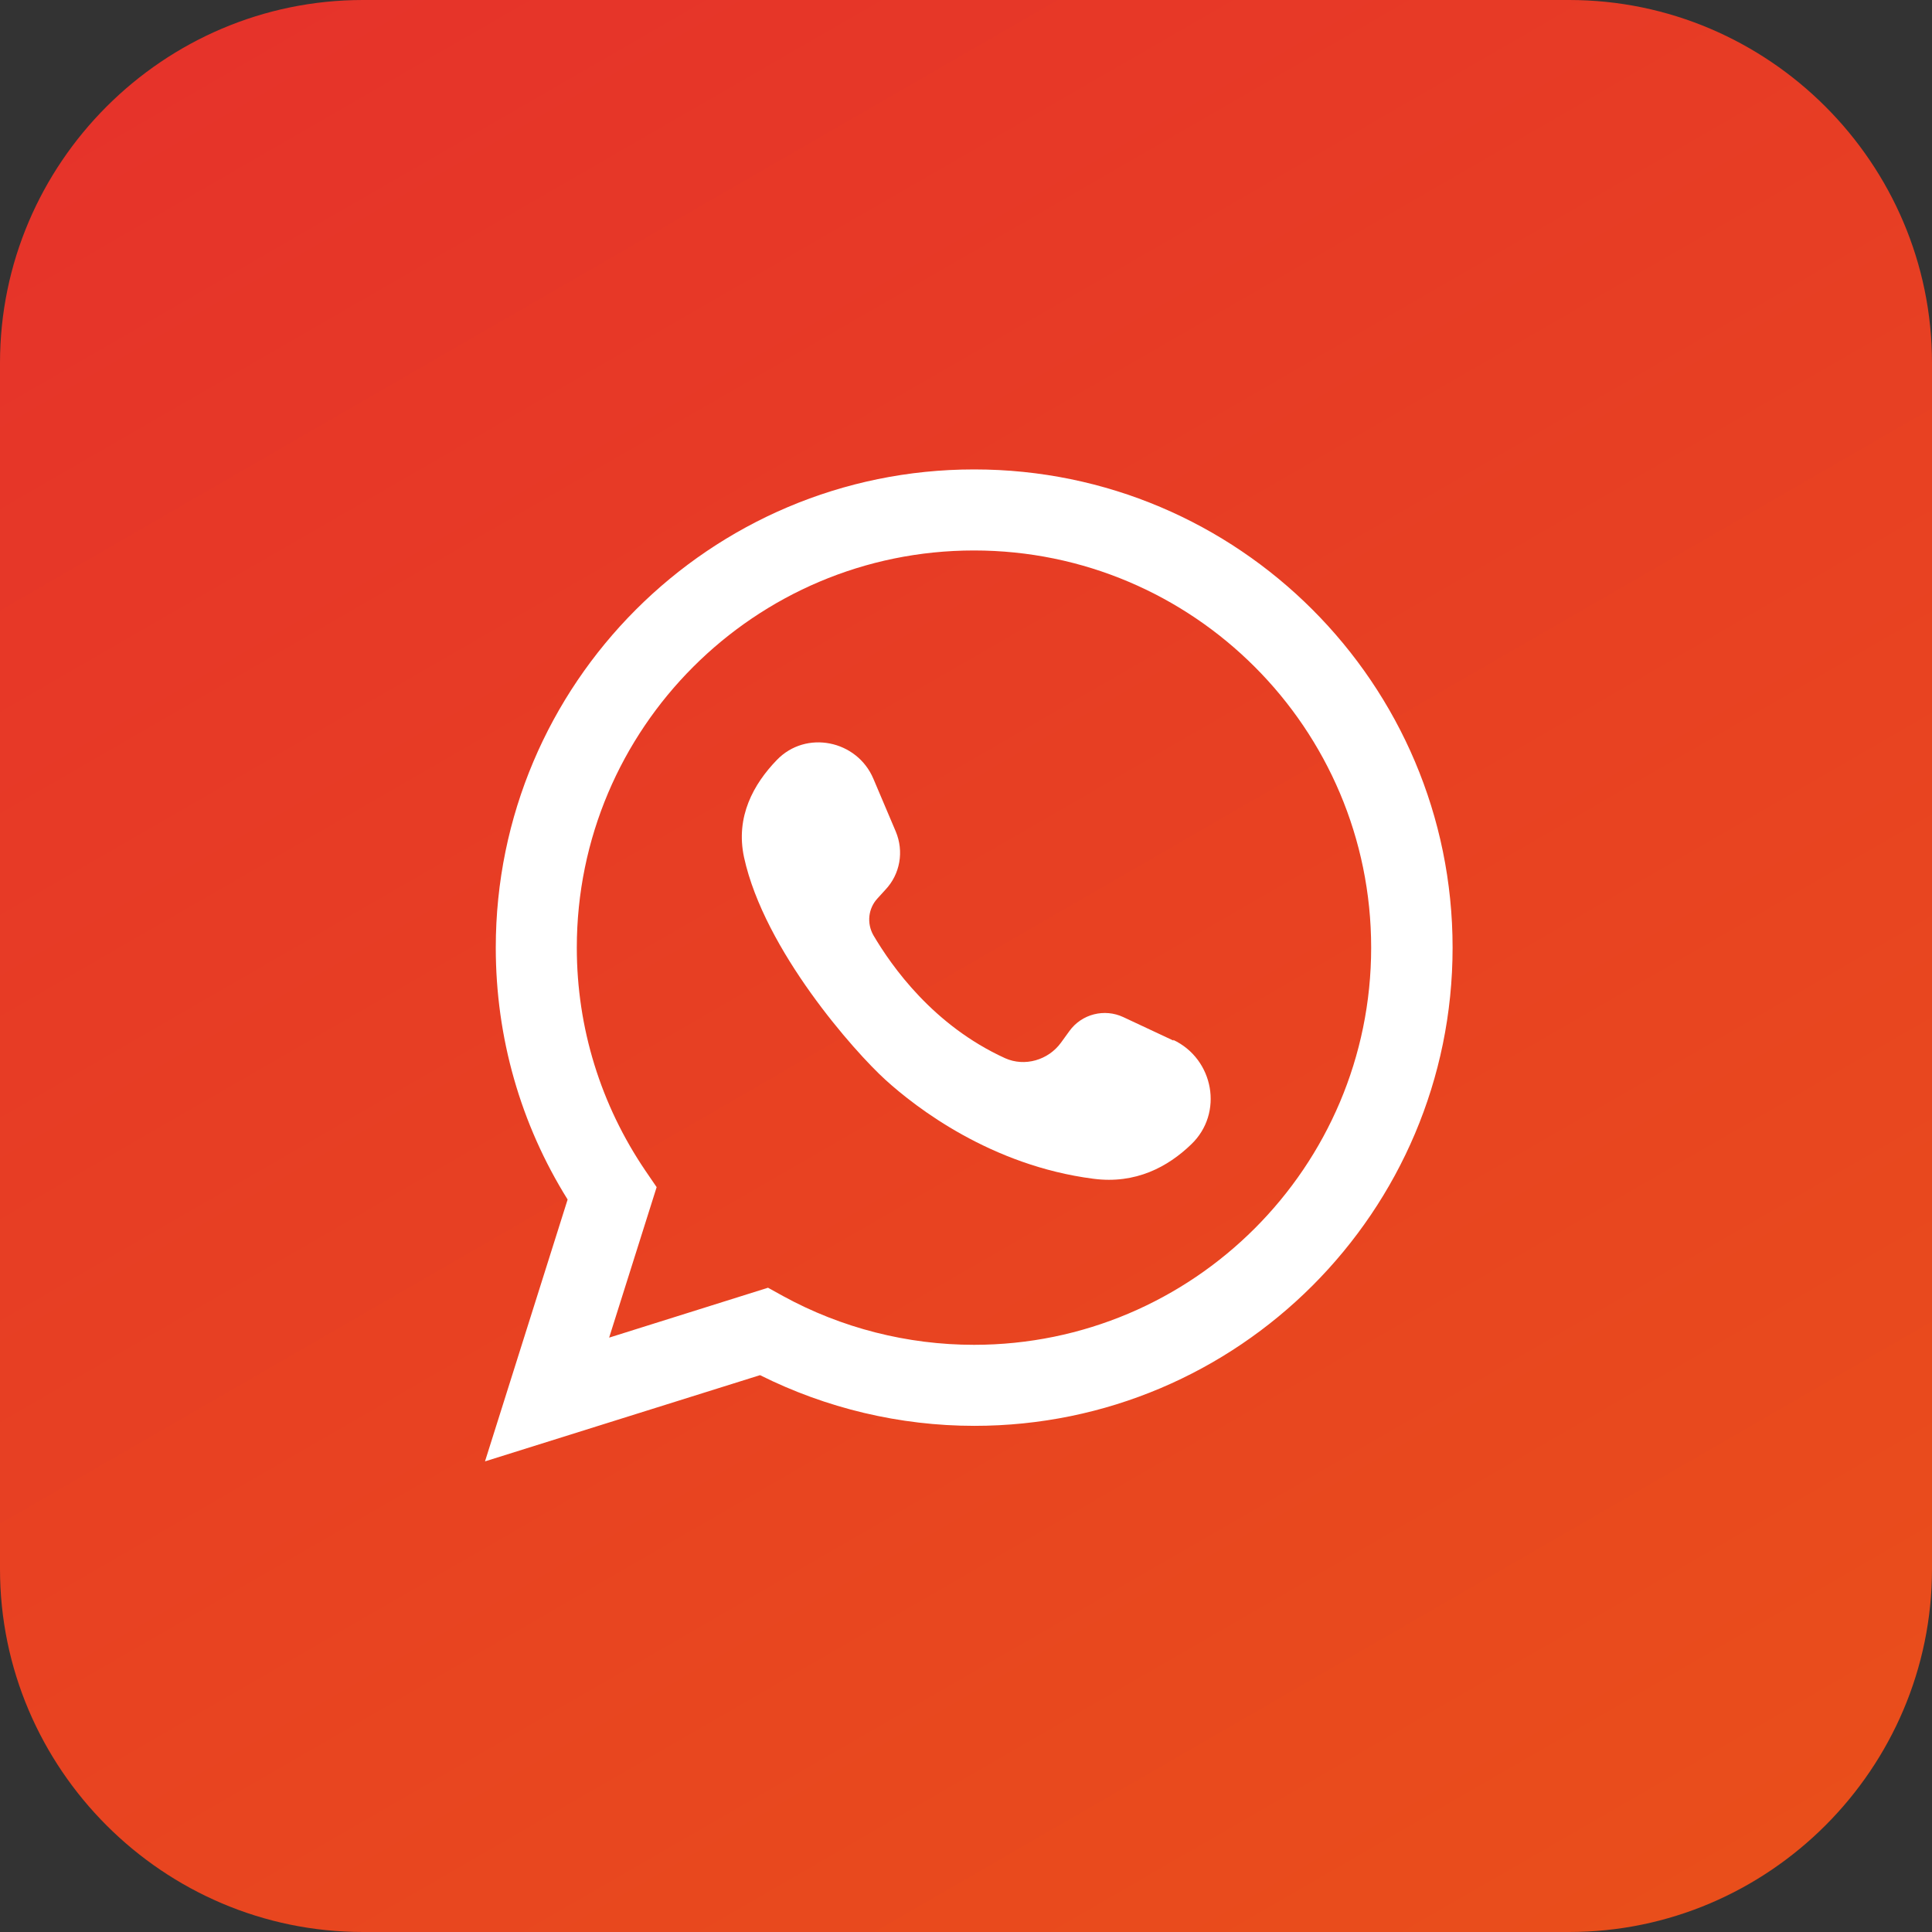<?xml version="1.0" encoding="UTF-8"?>
<svg id="Layer_2" data-name="Layer 2" xmlns="http://www.w3.org/2000/svg" xmlns:xlink="http://www.w3.org/1999/xlink" viewBox="0 0 48.4 48.4">
  <rect x="0" y="0" width="48.4" height="48.4" fill="#333333" stroke="none"/>
  <defs>
    <style>
      .cls-1 {
        fill: #fff;
      }

      .cls-2 {
        fill: url(#Degradado_sin_nombre_2);
      }
    </style>
    <linearGradient id="Degradado_sin_nombre_2" data-name="Degradado sin nombre 2" x1="9.34" y1="-1.54" x2="39.06" y2="49.94" gradientUnits="userSpaceOnUse">
      <stop offset="0" stop-color="#e6332a"/>
      <stop offset="1" stop-color="#e94e1b"/>
    </linearGradient>
  </defs>
  <g id="Layer_1-2" data-name="Layer 1">
    <g>
      <path class="cls-2" d="M39.31,0H9.09C4.09,0,0,4.09,0,9.09v30.22c0,5,4.09,9.09,9.09,9.09h30.22c5,0,9.09-4.09,9.09-9.09V9.09c0-5-4.09-9.09-9.09-9.09h0Z"/>
      <g>
        <path class="cls-1" d="M24.4,11.76c-6.61,0-11.98,5.37-11.98,11.98,0,2.25.62,4.42,1.8,6.31l-2.07,6.56,6.89-2.16c1.66.83,3.5,1.27,5.37,1.27,6.61,0,11.98-5.37,11.98-11.98s-5.37-11.98-11.98-11.98ZM24.4,33.69c-1.67,0-3.32-.42-4.78-1.22l-.38-.21-3.98,1.25,1.19-3.77-.28-.41c-1.12-1.65-1.72-3.58-1.72-5.59,0-5.49,4.46-9.95,9.95-9.95s9.95,4.46,9.95,9.95-4.46,9.95-9.95,9.95Z"/>
        <path class="cls-1" d="M29.4,26.07l-1.26-.59c-.47-.22-1.04-.08-1.35.35l-.21.29c-.32.44-.91.61-1.4.39-1.8-.82-2.84-2.3-3.3-3.08-.17-.3-.13-.67.1-.92l.2-.22c.37-.39.47-.96.26-1.46l-.56-1.32c-.41-.97-1.69-1.23-2.42-.47-.58.6-1.04,1.42-.82,2.44.51,2.33,2.77,4.87,3.54,5.57.77.7,2.65,2.15,5.21,2.48,1.06.14,1.87-.3,2.45-.86.82-.78.57-2.14-.45-2.62Z"/>
      </g>
    </g>
  </g>
</svg>